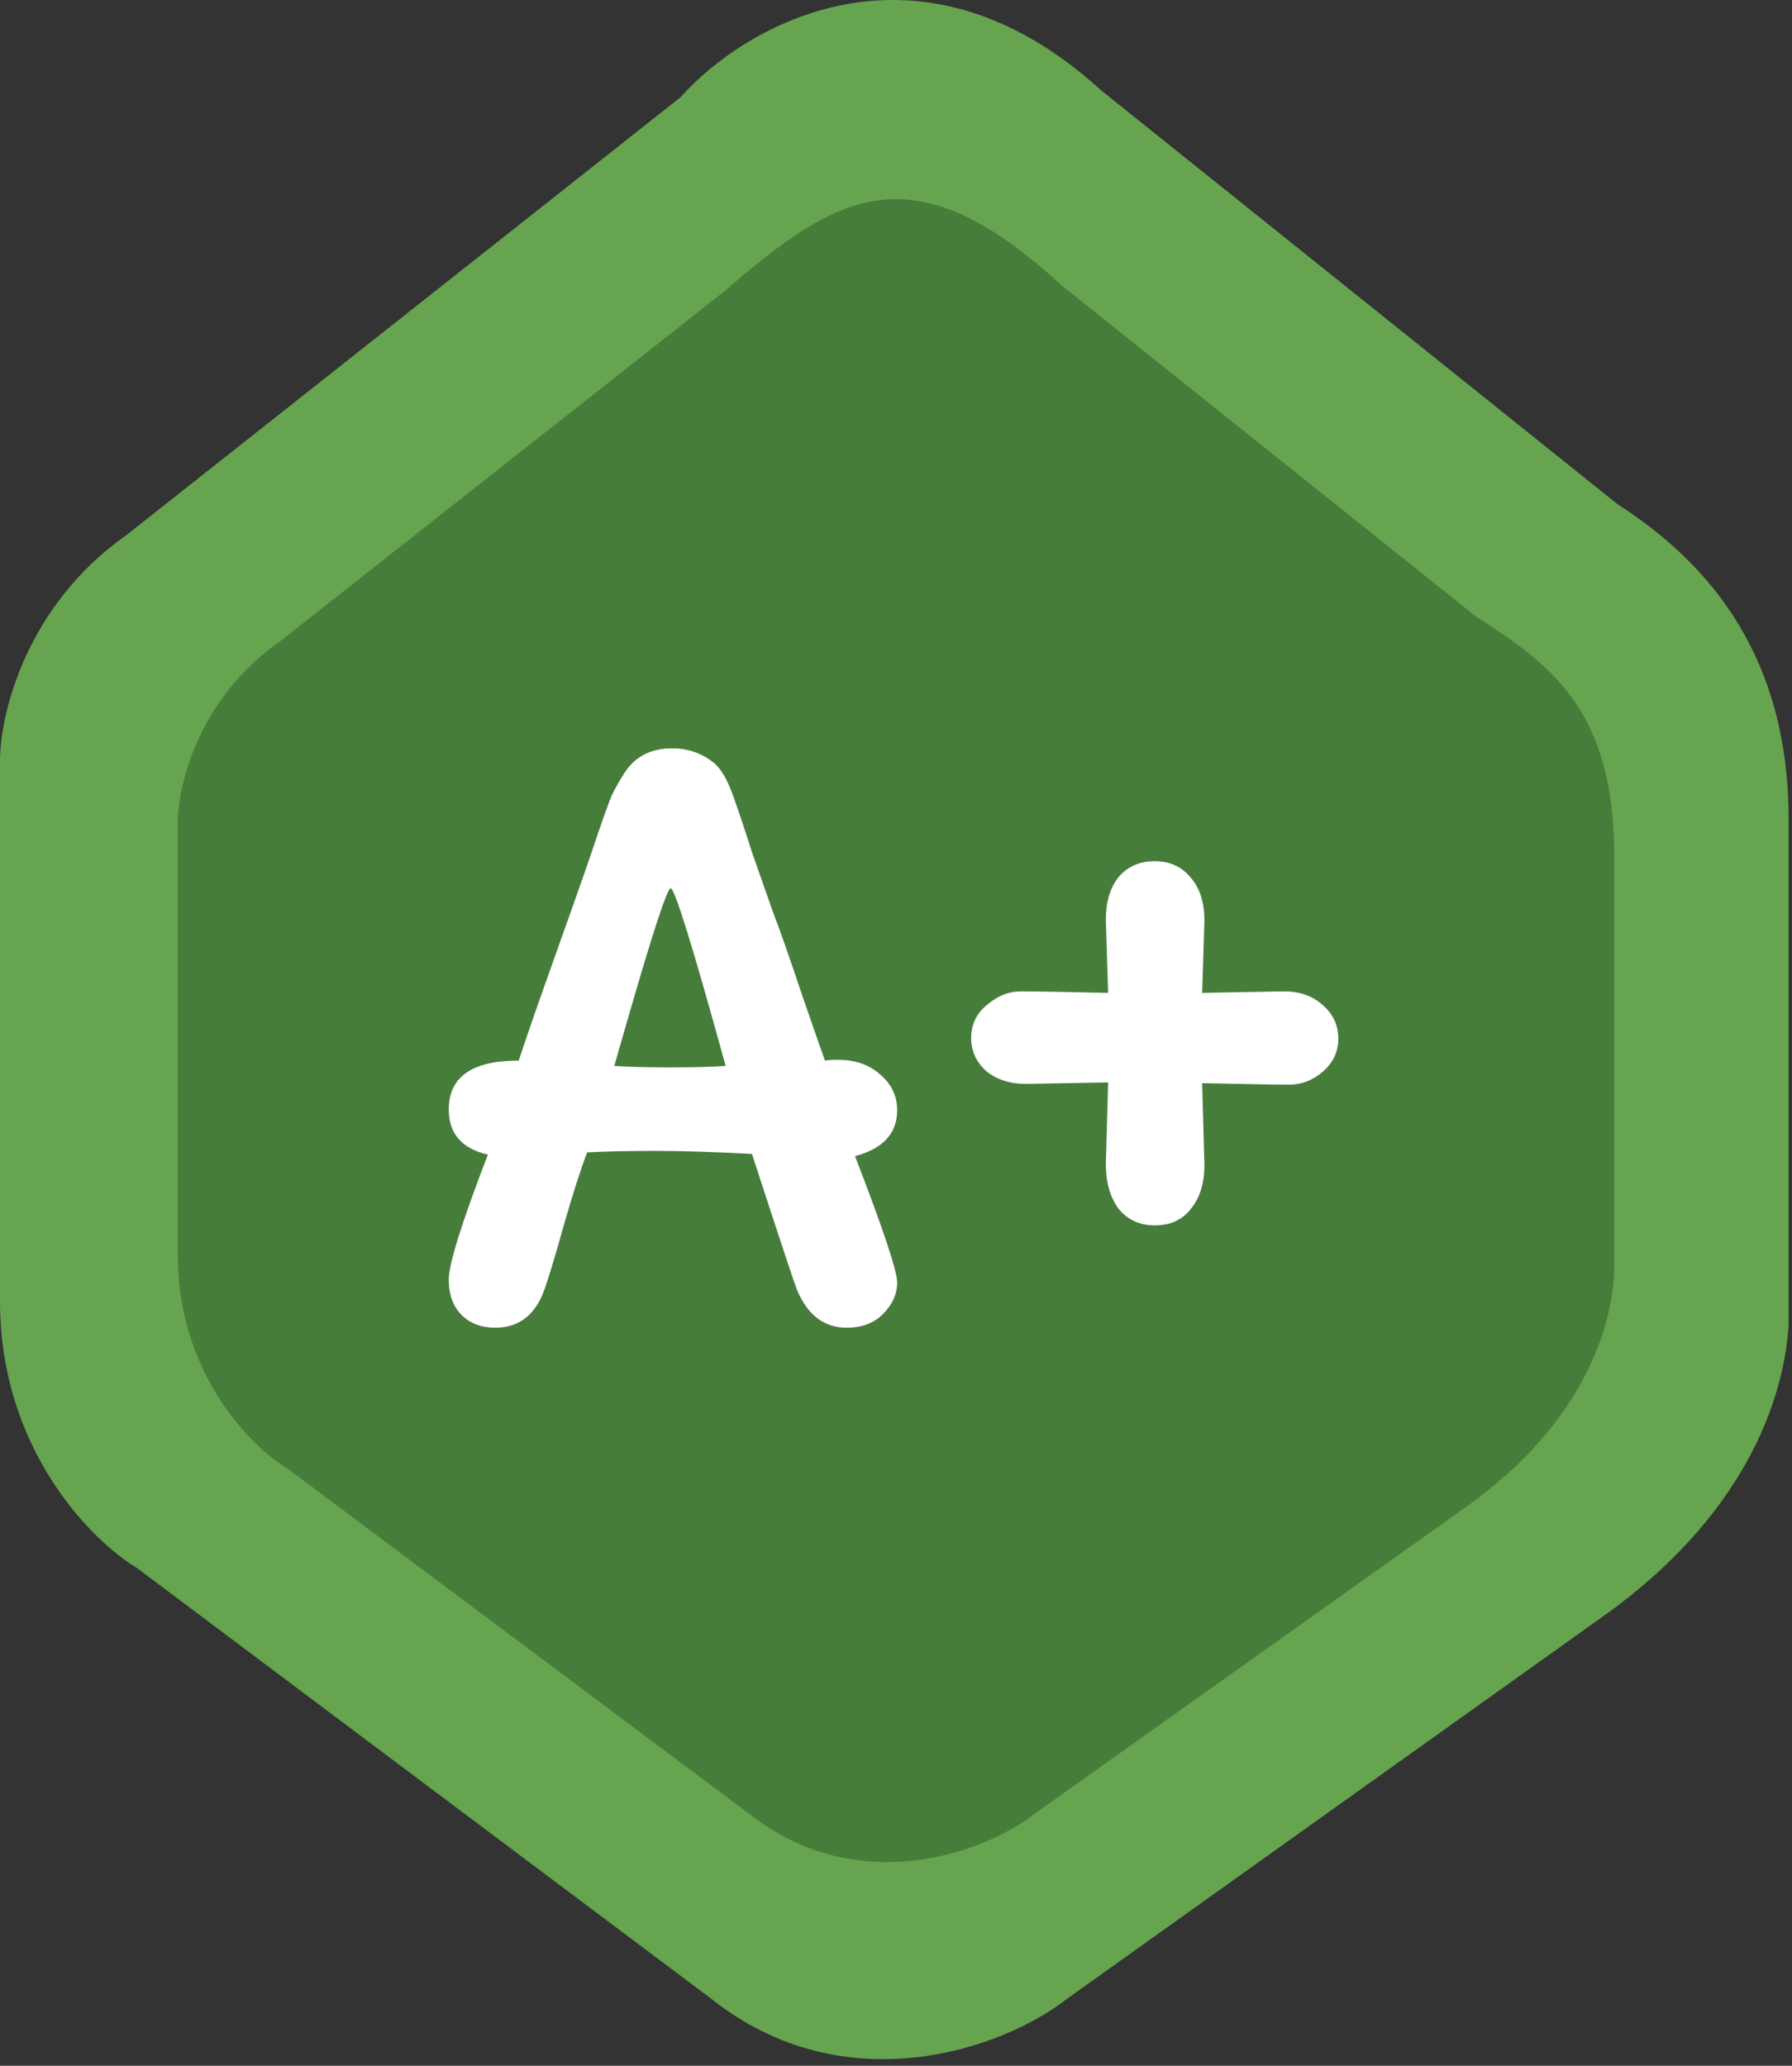 <svg width="262" height="302" viewBox="0 0 262 302" fill="none" xmlns="http://www.w3.org/2000/svg">
<rect x="0" y="0" width="262" height="302" fill="#333333" stroke="none"/>
<path d="M99.5 14.213L18.5 78.213C3.7 88.613 0 104.546 0 111.213V190.213C0 211.813 13.333 225.213 20 229.213L104 292.213C123.5 307.713 146.667 299.546 156 292.213L234.5 236.213C256.9 220.213 261 202.213 261.5 193.713V119.713C261.5 96.513 250.5 82.713 236.5 73.713L161 13.213C134.2 -11.187 108.833 3.713 99.5 14.213Z" fill="#66A44F"/>
<path d="M105.904 42.59L40.857 93.827C28.971 102.153 26 114.909 26 120.246V183.492C26 200.784 36.708 211.512 42.061 214.714L109.518 265.15C125.178 277.559 143.782 271.021 151.277 265.15L182.797 242.734L214.317 220.318C232.306 207.509 235.598 193.098 236 186.294V127.051C236.5 104.212 227.166 97.43 215.924 90.225L155.293 41.79C133.5 21.712 122.5 28.212 105.904 42.59Z" fill="#467D3B"/>
<path d="M109.94 168.69C104.22 168.397 99.49 168.25 95.75 168.25C92.01 168.25 88.71 168.323 85.85 168.47C84.97 170.743 83.87 174.153 82.55 178.7C81.303 183.173 80.35 186.363 79.69 188.27C78.37 192.157 75.95 194.1 72.43 194.1C70.377 194.1 68.727 193.477 67.48 192.23C66.233 190.983 65.61 189.26 65.61 187.06C65.61 184.787 67.517 178.7 71.33 168.8C67.517 167.92 65.61 165.72 65.61 162.2C65.61 157.433 69.02 155.05 75.84 155.05C76.867 151.897 78.847 146.213 81.78 138C84.713 129.787 86.583 124.433 87.39 121.94C88.27 119.373 88.93 117.54 89.37 116.44C89.883 115.34 90.543 114.167 91.35 112.92C92.89 110.573 95.2 109.4 98.28 109.4C100.553 109.4 102.57 110.097 104.33 111.49C105.43 112.37 106.42 114.093 107.3 116.66C108.18 119.153 109.06 121.793 109.94 124.58C110.893 127.293 111.883 130.117 112.91 133.05C114.01 135.91 115.477 140.09 117.31 145.59C119.217 151.09 120.317 154.243 120.61 155.05C120.977 154.977 121.637 154.94 122.59 154.94C125.083 154.94 127.137 155.673 128.75 157.14C130.363 158.533 131.17 160.257 131.17 162.31C131.17 165.683 129.117 167.92 125.01 169.02C129.117 179.653 131.17 185.813 131.17 187.5C131.17 189.187 130.473 190.727 129.08 192.12C127.76 193.44 126 194.1 123.8 194.1C120.5 194.1 118.08 192.267 116.54 188.6C116.173 187.72 113.973 181.083 109.94 168.69ZM89.81 155.82C91.643 155.967 94.357 156.04 97.95 156.04C101.543 156.04 104.257 155.967 106.09 155.82C101.323 138.513 98.647 129.86 98.06 129.86C97.547 129.86 95.42 136.35 91.68 149.33L89.81 155.82ZM162.012 145.15L161.682 134.48C161.682 131.84 162.305 129.75 163.552 128.21C164.872 126.67 166.632 125.9 168.832 125.9C171.032 125.9 172.792 126.707 174.112 128.32C175.432 129.86 176.092 131.95 176.092 134.59L175.762 145.15L187.752 144.93C190.025 144.93 191.895 145.59 193.362 146.91C194.902 148.23 195.672 149.88 195.672 151.86C195.672 153.767 194.902 155.38 193.362 156.7C191.895 157.947 190.282 158.57 188.522 158.57C186.762 158.57 182.509 158.497 175.762 158.35L176.092 170.34C176.092 172.98 175.432 175.107 174.112 176.72C172.865 178.333 171.105 179.14 168.832 179.14C166.632 179.14 164.872 178.333 163.552 176.72C162.305 175.033 161.682 172.87 161.682 170.23L162.012 158.24L150.022 158.46C147.675 158.46 145.732 157.837 144.192 156.59C142.725 155.27 141.992 153.657 141.992 151.75C141.992 149.77 142.762 148.157 144.302 146.91C145.842 145.59 147.492 144.93 149.252 144.93C151.012 144.93 155.265 145.003 162.012 145.15Z" fill="white"/>
</svg>
